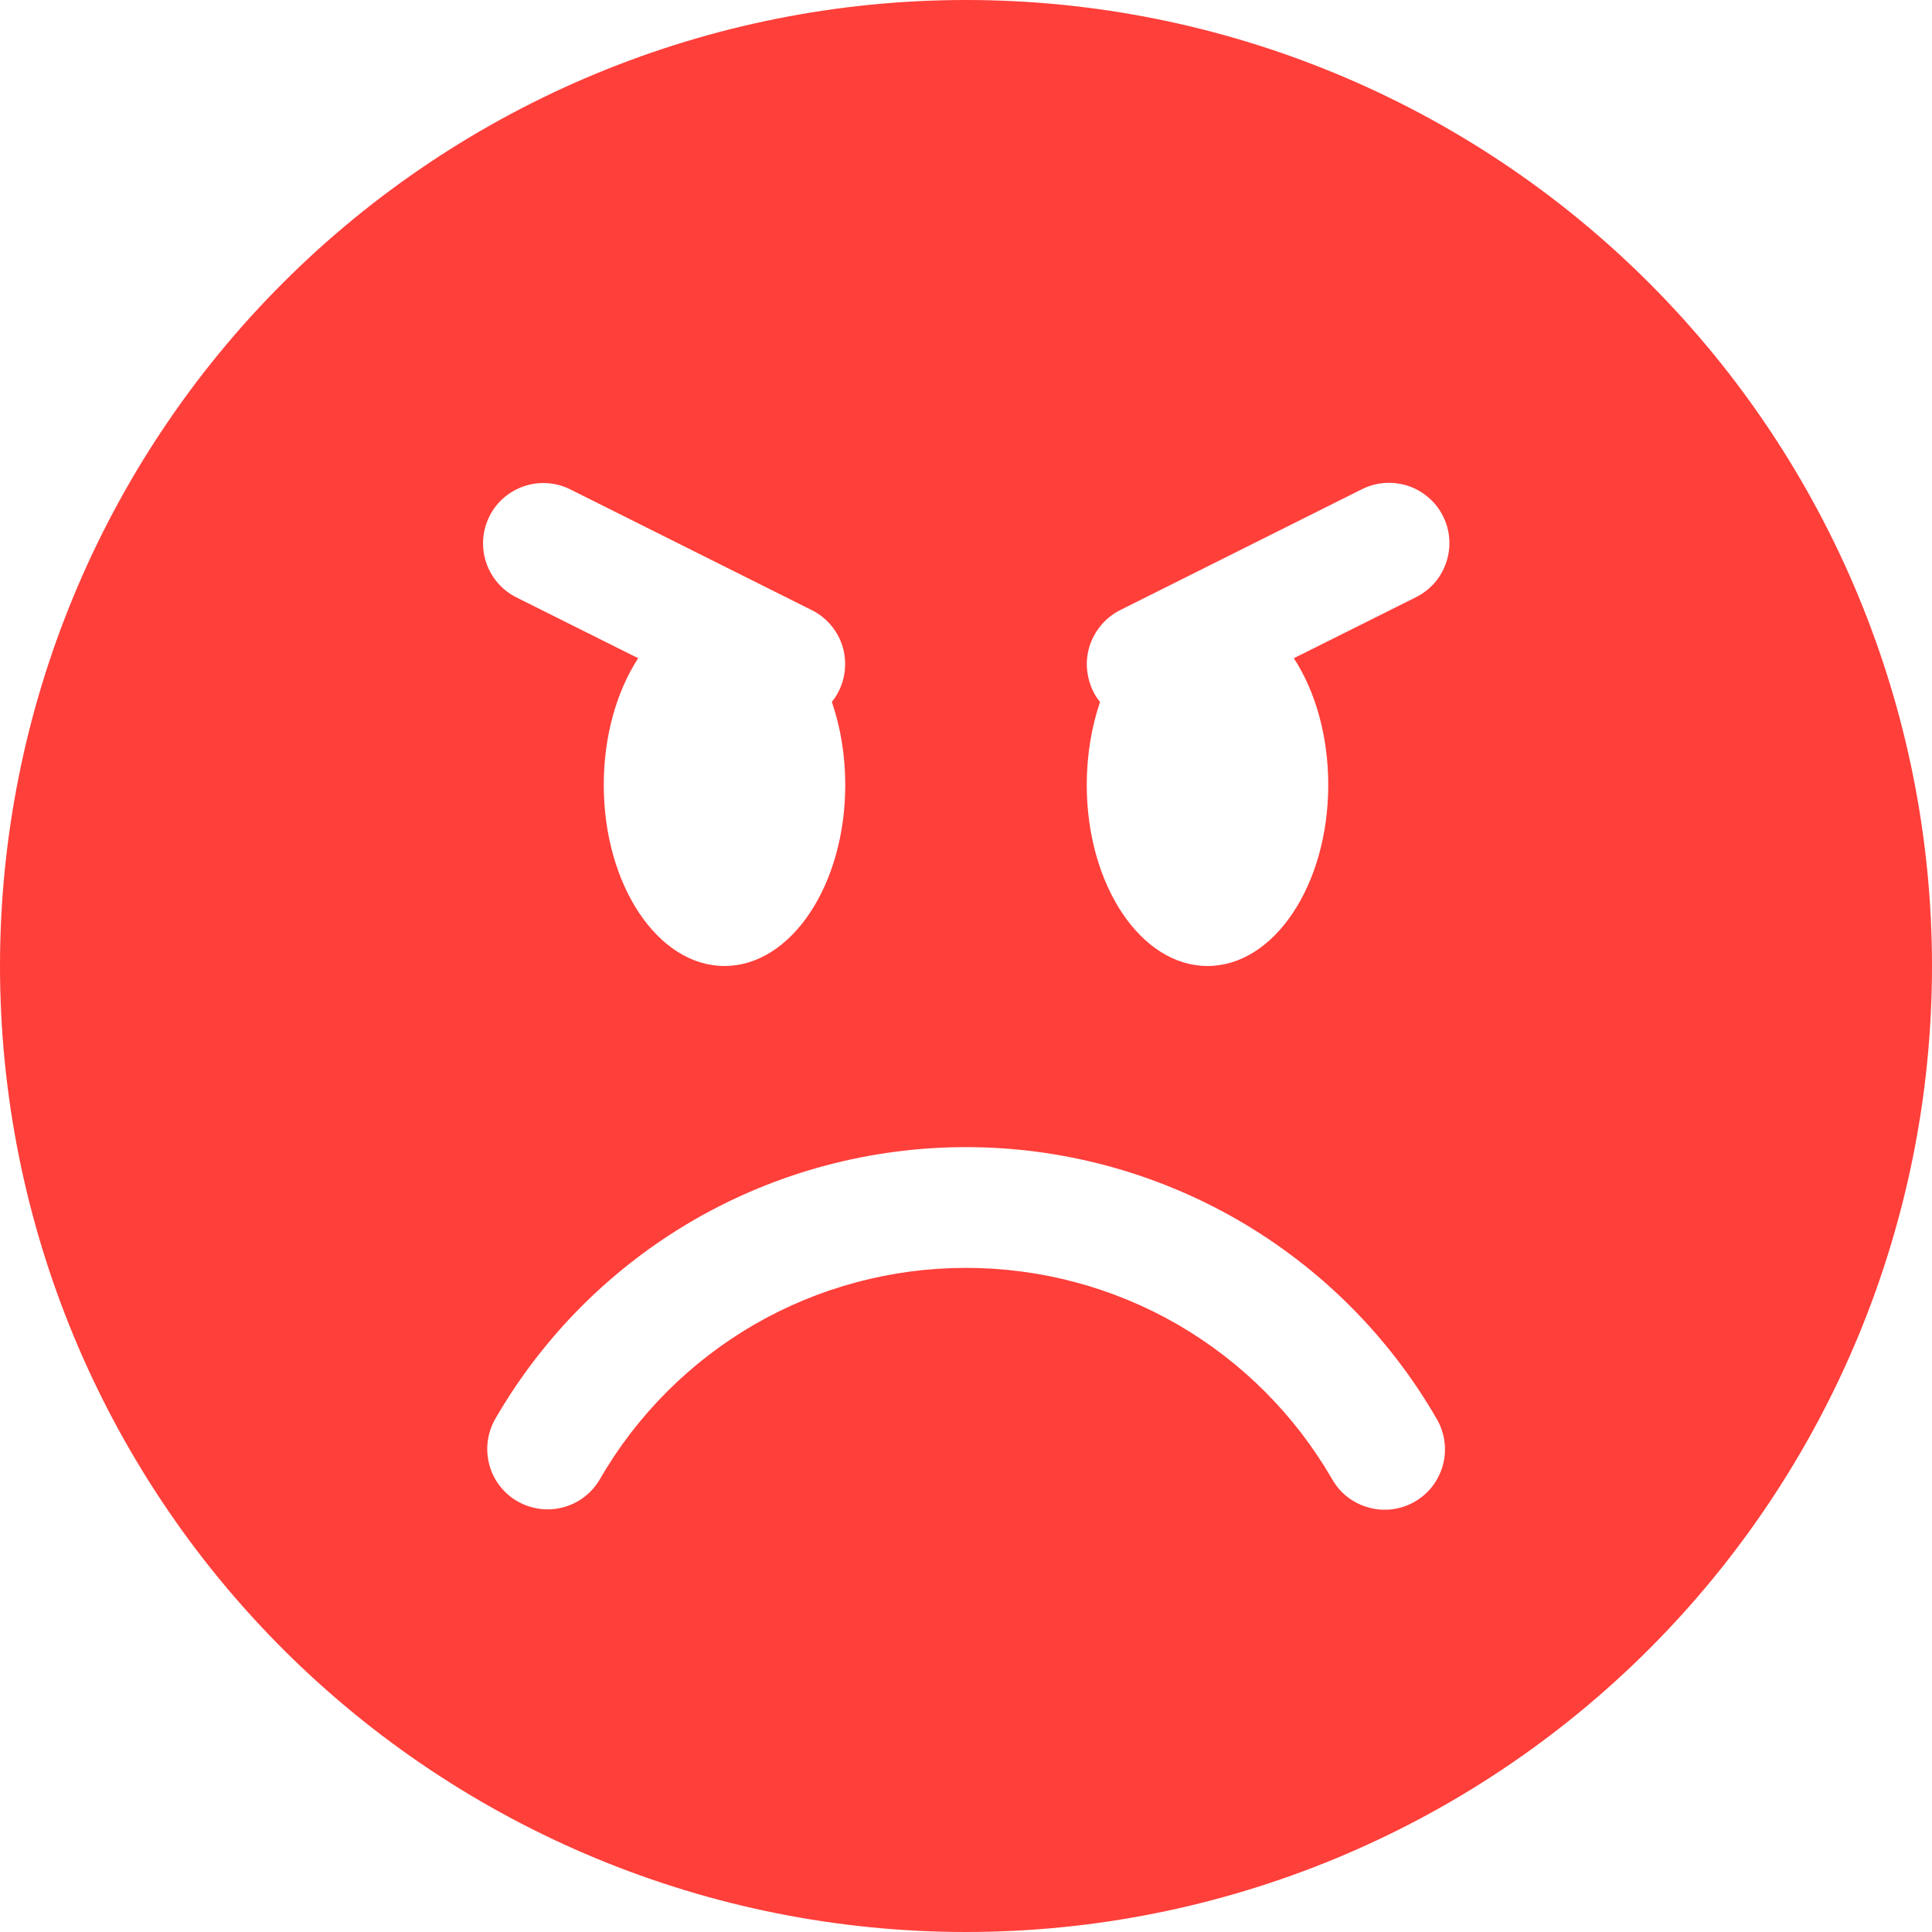 <svg  viewBox="0 0 16 16" fill="none" xmlns="http://www.w3.org/2000/svg">
<path d="M8 16C10.122 16 12.157 15.157 13.657 13.657C15.157 12.157 16 10.122 16 8C16 5.878 15.157 3.843 13.657 2.343C12.157 0.843 10.122 0 8 0C5.878 0 3.843 0.843 2.343 2.343C0.843 3.843 0 5.878 0 8C0 10.122 0.843 12.157 2.343 13.657C3.843 15.157 5.878 16 8 16V16ZM4.053 4.276C4.112 4.158 4.216 4.068 4.342 4.026C4.468 3.984 4.605 3.994 4.723 4.053L6.723 5.053C6.79 5.086 6.848 5.134 6.894 5.193C6.94 5.252 6.972 5.32 6.988 5.393C7.003 5.466 7.003 5.542 6.986 5.614C6.969 5.687 6.936 5.755 6.889 5.813C6.96 6.019 7 6.253 7 6.5C7 7.328 6.552 8 6 8C5.448 8 5 7.328 5 6.5C5 6.092 5.109 5.722 5.285 5.451L4.276 4.947C4.158 4.888 4.068 4.784 4.026 4.658C3.984 4.532 3.994 4.395 4.053 4.277V4.276ZM4.285 12.433C4.17 12.367 4.086 12.258 4.052 12.129C4.018 12.001 4.036 11.865 4.102 11.75C4.497 11.066 5.065 10.497 5.749 10.102C6.434 9.707 7.21 9.5 8 9.5C8.79 9.5 9.566 9.708 10.251 10.103C10.935 10.498 11.503 11.066 11.898 11.75C11.931 11.807 11.953 11.87 11.962 11.935C11.971 12.001 11.967 12.067 11.95 12.131C11.933 12.194 11.904 12.254 11.864 12.307C11.824 12.359 11.774 12.403 11.717 12.436C11.66 12.469 11.597 12.49 11.531 12.499C11.466 12.507 11.399 12.503 11.336 12.485C11.272 12.468 11.212 12.438 11.16 12.398C11.108 12.358 11.065 12.307 11.032 12.25C10.725 11.718 10.283 11.276 9.751 10.968C9.218 10.661 8.615 10.5 8 10.5C7.385 10.5 6.782 10.661 6.249 10.968C5.717 11.276 5.275 11.718 4.968 12.25C4.902 12.365 4.792 12.449 4.664 12.483C4.536 12.517 4.4 12.499 4.285 12.433ZM10 8C9.448 8 9 7.328 9 6.5C9 6.253 9.04 6.02 9.11 5.814C9.063 5.756 9.031 5.688 9.014 5.615C8.997 5.542 8.996 5.467 9.012 5.394C9.028 5.321 9.06 5.253 9.106 5.194C9.151 5.135 9.209 5.087 9.276 5.053L11.276 4.053C11.335 4.023 11.399 4.005 11.465 4C11.53 3.995 11.597 4.003 11.659 4.023C11.722 4.044 11.78 4.077 11.83 4.12C11.88 4.163 11.921 4.215 11.95 4.274C11.98 4.333 11.998 4.398 12.002 4.463C12.007 4.529 11.998 4.595 11.977 4.658C11.956 4.72 11.923 4.778 11.88 4.828C11.836 4.877 11.783 4.918 11.724 4.947L10.715 5.451C10.891 5.721 11 6.091 11 6.5C11 7.328 10.552 8 10 8Z" fill="#ff3f3a"/>
</svg>
